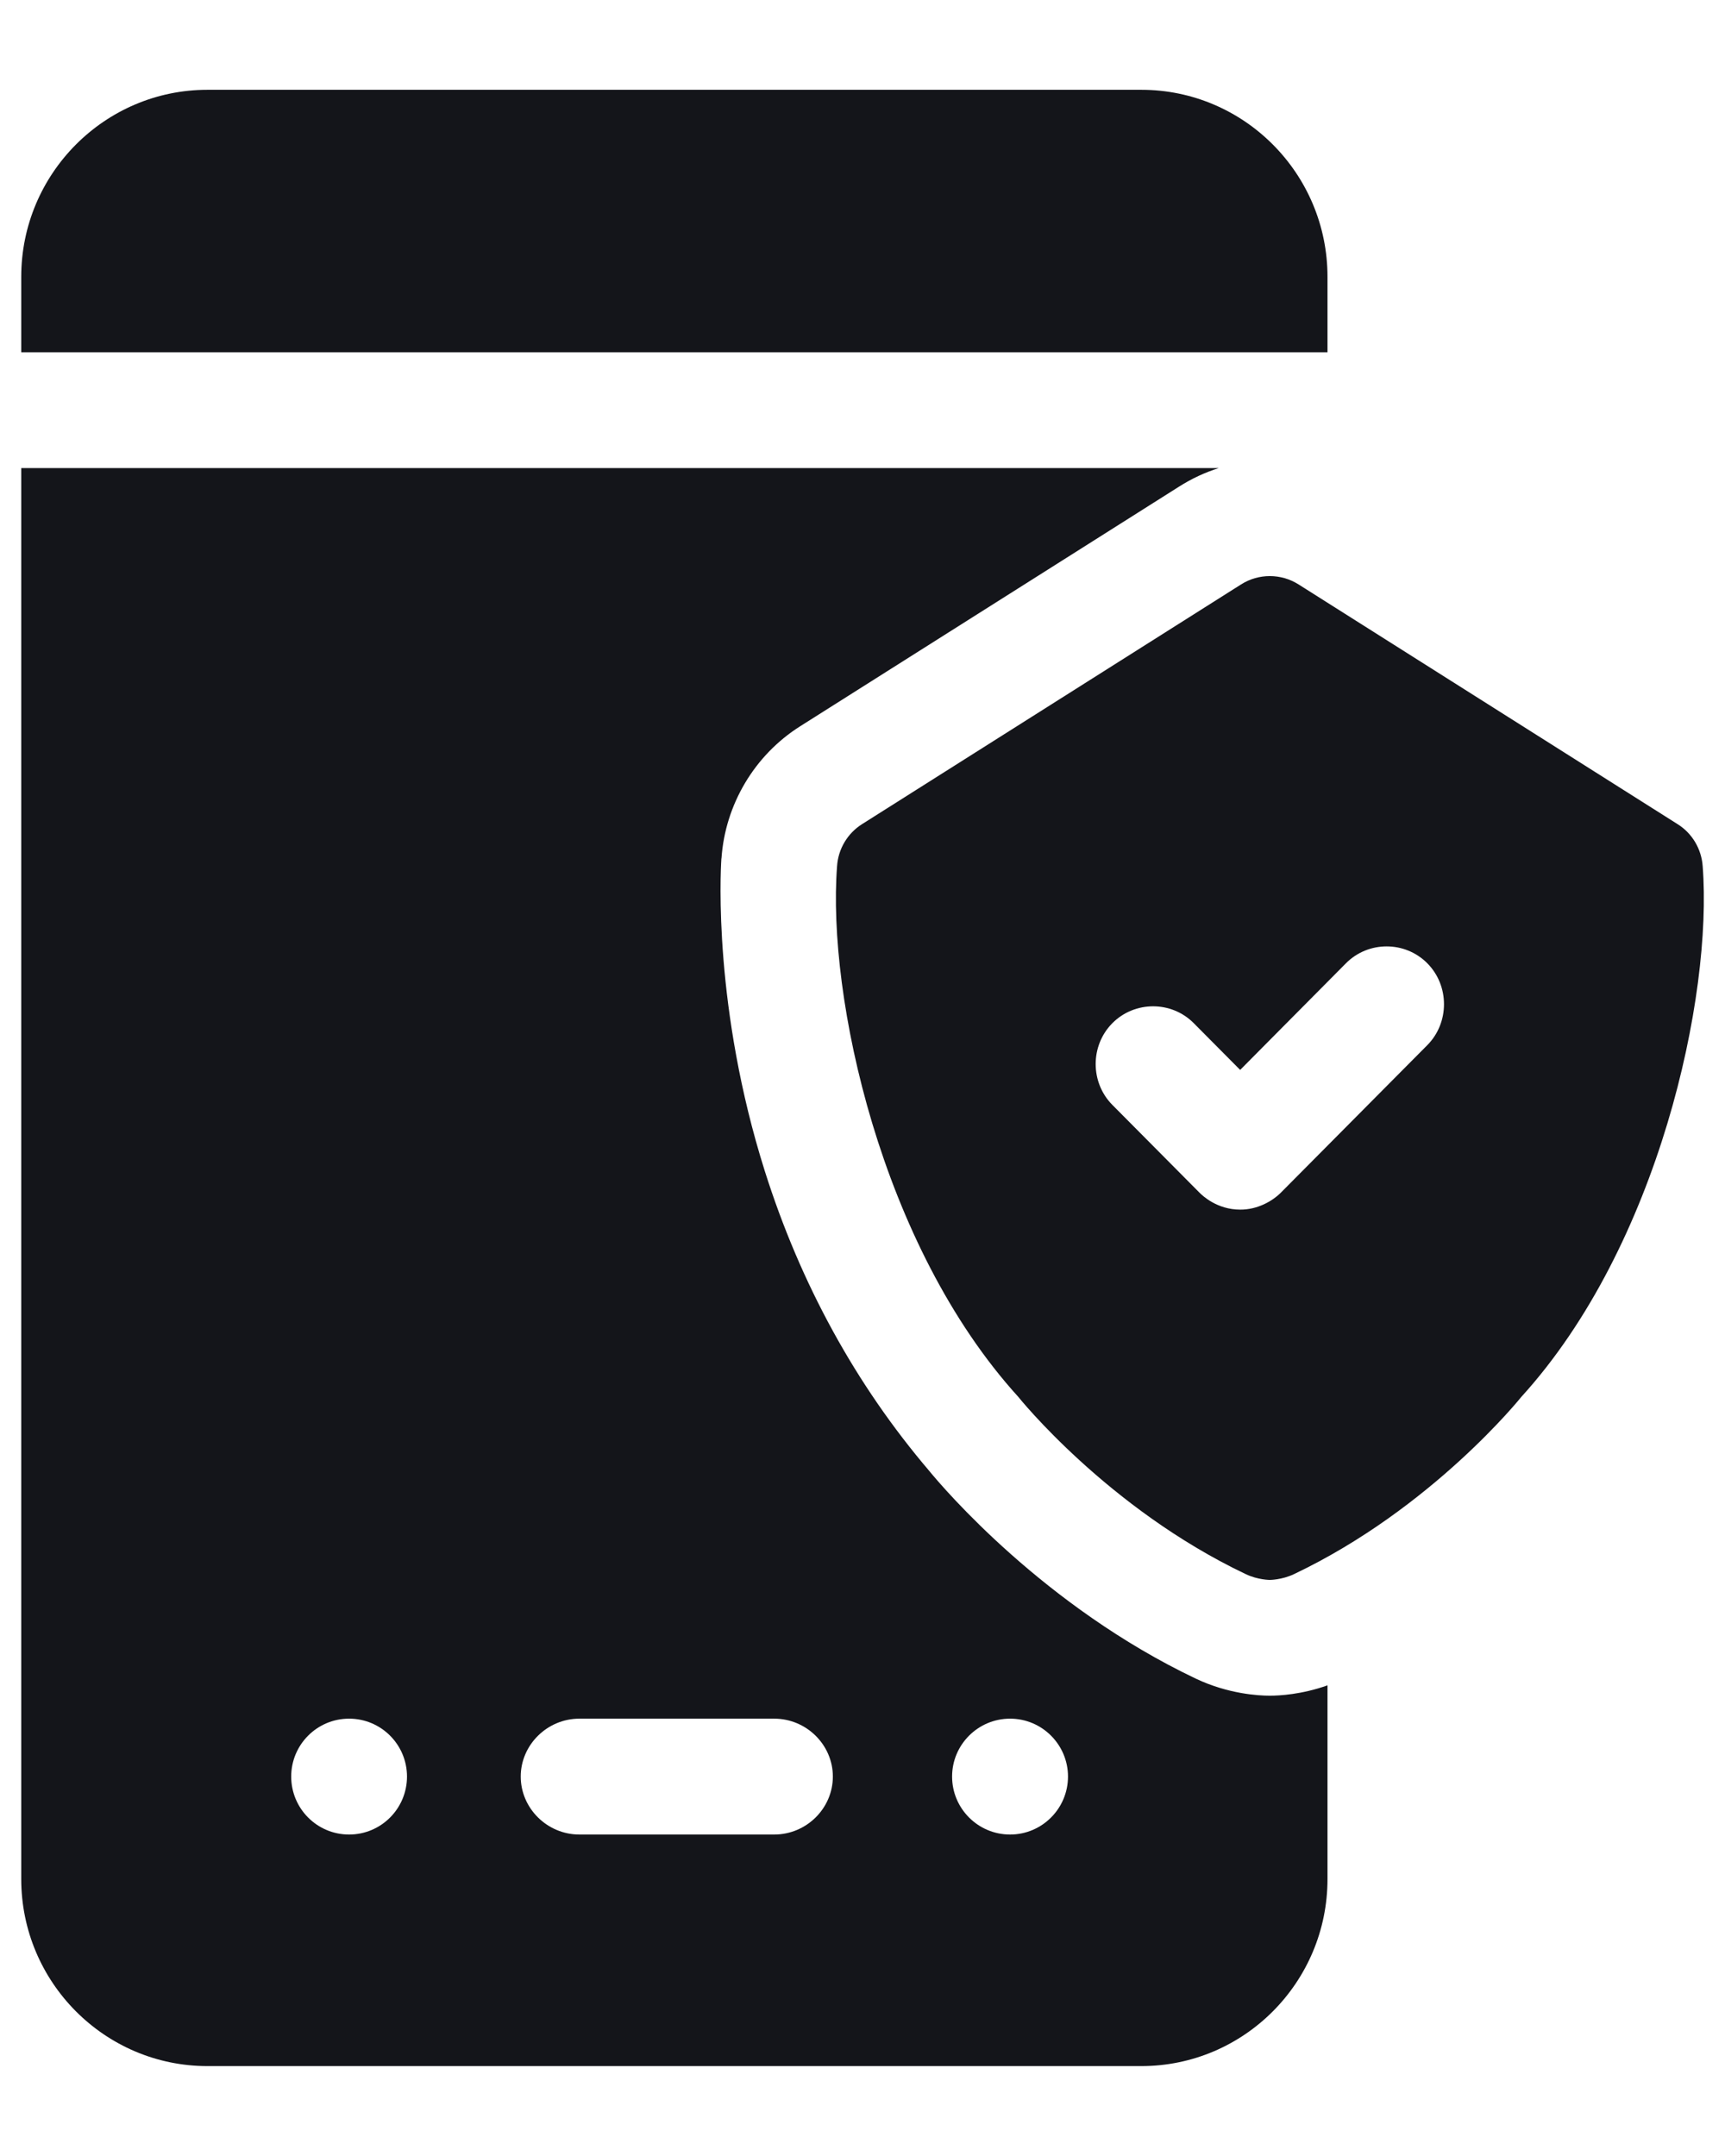 <svg width="16" height="20" viewBox="0 0 16 20" fill="none" xmlns="http://www.w3.org/2000/svg">
<path d="M12.313 2.568C12.313 1.611 11.539 0.833 10.586 0.833H1.924C0.972 0.833 0.197 1.611 0.197 2.568V3.268H12.313V2.568Z" fill="#14151A"/>
<path d="M11.778 15.73C11.672 15.73 11.392 15.714 11.092 15.572C9.684 14.902 8.751 13.806 8.62 13.646C7.938 12.846 7.425 11.91 7.094 10.864C6.618 9.357 6.682 8.104 6.691 7.967C6.691 7.965 6.691 7.964 6.692 7.963C6.726 7.463 6.999 7.004 7.422 6.737L10.938 4.513C11.053 4.44 11.177 4.382 11.305 4.342H0.197V17.431C0.197 18.388 0.972 19.166 1.924 19.166H10.586C11.539 19.166 12.313 18.388 12.313 17.431V15.634C12.074 15.719 11.867 15.73 11.778 15.73ZM3.238 17.018C2.941 17.018 2.701 16.777 2.701 16.48C2.701 16.184 2.941 15.943 3.238 15.943C3.535 15.943 3.775 16.184 3.775 16.48C3.775 16.777 3.535 17.018 3.238 17.018ZM7.181 17.018H5.374C5.076 17.018 4.83 16.775 4.83 16.48C4.83 16.186 5.076 15.943 5.374 15.943H7.181C7.48 15.943 7.725 16.186 7.725 16.48C7.725 16.775 7.48 17.018 7.181 17.018ZM9.369 17.018C9.072 17.018 8.831 16.777 8.831 16.48C8.831 16.184 9.072 15.943 9.369 15.943C9.665 15.943 9.906 16.184 9.906 16.48C9.906 16.777 9.665 17.018 9.369 17.018Z" fill="#14151A"/>
<path d="M15.793 8.036C15.782 7.876 15.696 7.73 15.56 7.645L12.044 5.421C11.963 5.37 11.871 5.344 11.778 5.344C11.686 5.344 11.594 5.369 11.512 5.421L7.996 7.645C7.861 7.73 7.774 7.876 7.764 8.036C7.672 9.242 8.167 11.551 9.445 12.958C9.445 12.958 10.271 13.992 11.554 14.602C11.666 14.656 11.778 14.656 11.778 14.656C11.778 14.656 11.89 14.656 12.003 14.602C13.285 13.992 14.111 12.958 14.111 12.958C15.387 11.555 15.886 9.24 15.793 8.036ZM13.239 9.695L11.88 11.064C11.8 11.144 11.661 11.222 11.503 11.221C11.287 11.221 11.151 11.089 11.126 11.064L10.318 10.25C10.111 10.042 10.111 9.699 10.318 9.491C10.525 9.283 10.866 9.283 11.072 9.491L11.503 9.925L12.484 8.936C12.691 8.727 13.032 8.727 13.239 8.936C13.445 9.144 13.445 9.487 13.239 9.695Z" fill="#14151A"/>
</svg>

